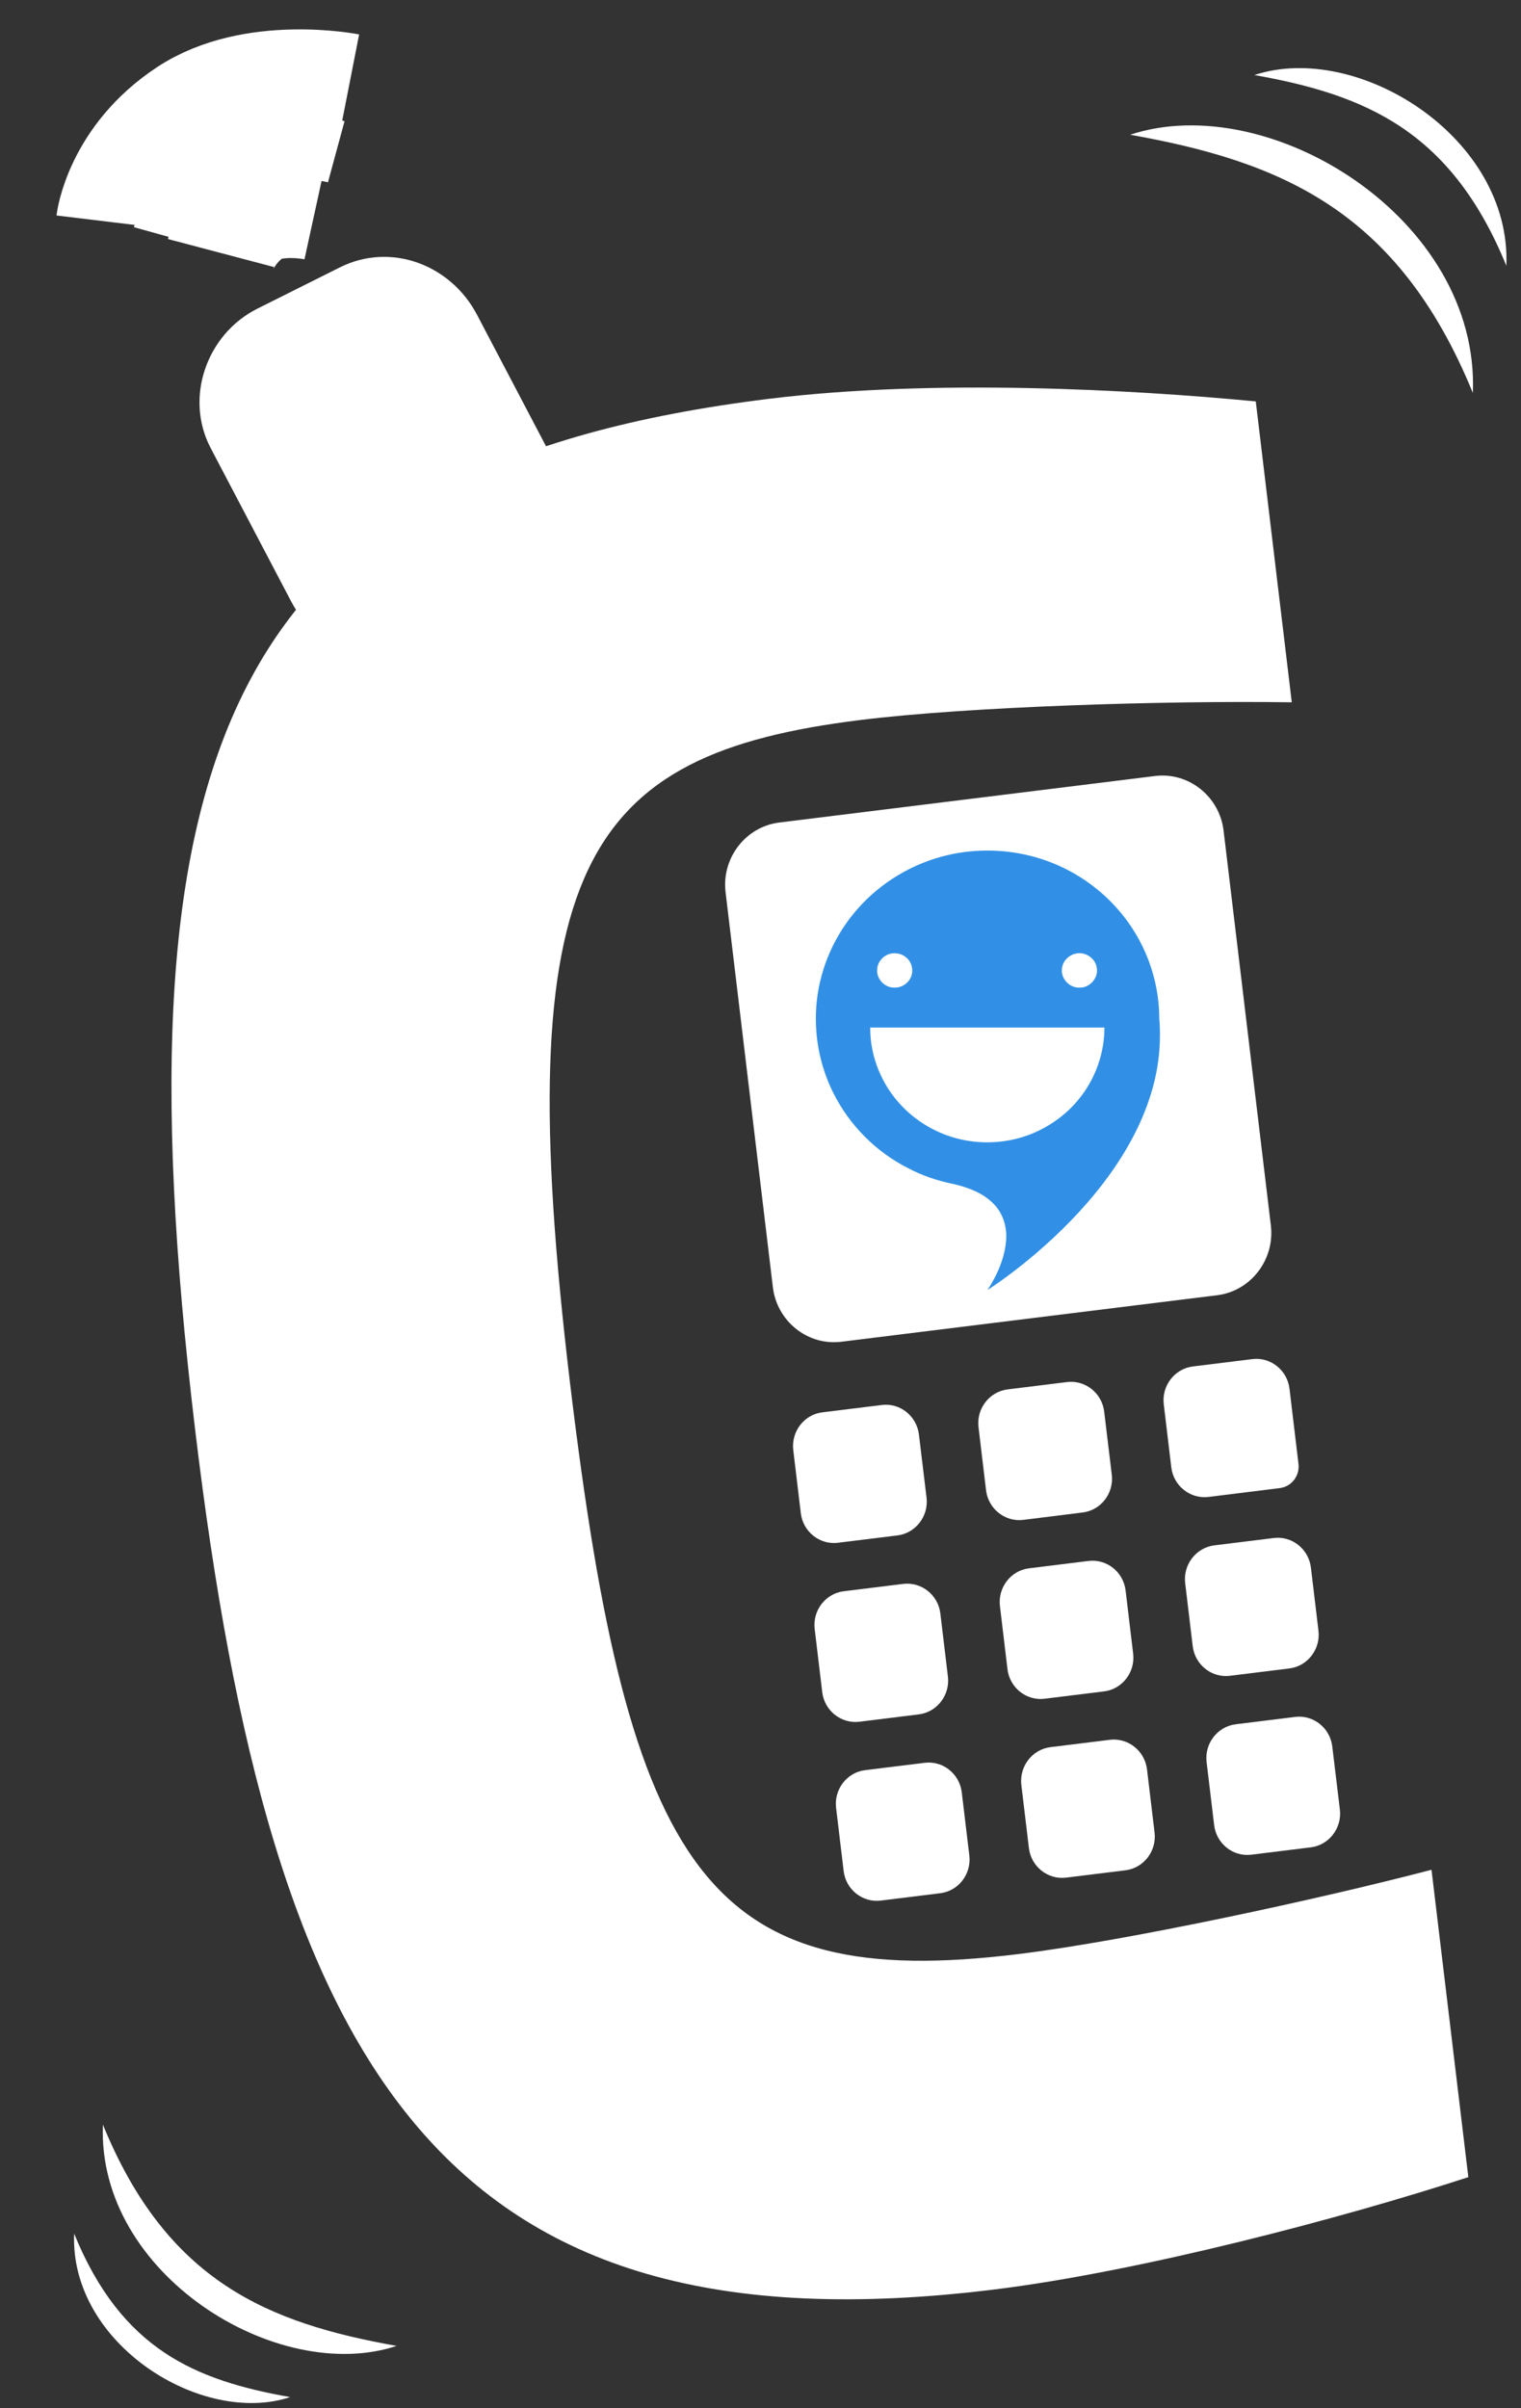 <?xml version="1.0" encoding="UTF-8"?>
<svg width="24px" height="38px" viewBox="0 0 24 38" version="1.1" xmlns="http://www.w3.org/2000/svg" xmlns:xlink="http://www.w3.org/1999/xlink">
    <rect x="0" y="0" width="24" height="38" fill="#333333" stroke="none"/>
    <!-- Generator: Sketch 39.1 (31720) - http://www.bohemiancoding.com/sketch -->
    <title>callerid icon White</title>
    <desc>Created with Sketch.</desc>
    <defs></defs>
    <g id="Other" stroke="none" stroke-width="1" fill="none" fill-rule="evenodd">
        <g id="callerid-icon-White" transform="translate(1, 1)">
            <path d="M3.062,3.87 L4.365,3.218 C5.163,2.82 6.11,3.171 6.528,3.969 L7.797,6.387 C8.215,7.184 7.857,8.189 7.059,8.587 L5.756,9.238 C4.959,9.637 4.011,9.286 3.593,8.488 L2.324,6.07 C1.906,5.272 2.264,4.269 3.062,3.87 L3.062,3.87 L3.062,3.87 Z" id="Shape-Copy" fill="#FFFFFF"></path>
            <path d="M21.588,28.504 C19.811,28.969 16.803,29.62 15.078,29.833 C10.161,30.442 8.923,28.574 7.994,20.819 C7.015,12.641 8.203,10.903 12.578,10.361 C14.284,10.15 17.37,10.053 19.383,10.082 L18.815,5.334 C16.867,5.147 13.722,4.973 11.126,5.294 C2.709,6.336 0.769,10.619 2.078,21.551 C3.285,31.636 5.947,36.209 14.697,35.126 C17.002,34.84 20.185,34.001 22.169,33.354 L21.588,28.504 L21.588,28.504 Z" id="Shape-Copy-2" fill="#FFFFFF"></path>
            <path d="M17.225,11.245 C17.755,11.179 18.242,11.567 18.307,12.106 L19.053,18.338 C19.117,18.877 18.736,19.372 18.206,19.438 L12.276,20.172 C11.746,20.238 11.259,19.85 11.195,19.31 L10.449,13.079 C10.384,12.54 10.765,12.045 11.296,11.979 L17.225,11.245 Z" id="Shape-Copy-3" fill="#FFFFFF"></path>
            <path d="M11.975,21.286 L12.914,21.17 C13.202,21.134 13.465,21.344 13.5,21.637 L13.62,22.632 C13.655,22.924 13.448,23.193 13.161,23.228 L12.222,23.344 C11.935,23.38 11.671,23.17 11.636,22.878 L11.517,21.882 C11.482,21.59 11.688,21.321 11.975,21.286 L11.975,21.286 L11.975,21.286 Z" id="Shape-Copy-4" fill="#FFFFFF"></path>
            <path d="M14.899,20.924 L15.837,20.808 C16.125,20.773 16.388,20.982 16.423,21.275 L16.543,22.271 C16.578,22.563 16.371,22.831 16.084,22.866 L15.145,22.983 C14.858,23.018 14.594,22.808 14.559,22.516 L14.44,21.52 C14.405,21.228 14.611,20.96 14.899,20.924 L14.899,20.924 L14.899,20.924 Z" id="Shape-Copy-5" fill="#FFFFFF"></path>
            <path d="M17.822,20.562 L18.761,20.446 C19.048,20.41 19.312,20.62 19.347,20.913 L19.489,22.1 C19.511,22.287 19.379,22.458 19.195,22.481 L18.068,22.621 C17.781,22.656 17.517,22.446 17.482,22.154 L17.363,21.158 C17.328,20.866 17.535,20.598 17.822,20.562 L17.822,20.562 L17.822,20.562 Z" id="Shape-Copy-6" fill="#FFFFFF"></path>
            <path d="M12.314,24.109 L13.252,23.993 C13.539,23.958 13.803,24.167 13.838,24.46 L13.957,25.455 C13.992,25.748 13.786,26.016 13.498,26.052 L12.56,26.168 C12.272,26.203 12.009,25.993 11.974,25.701 L11.855,24.705 C11.819,24.413 12.026,24.144 12.314,24.109 L12.314,24.109 L12.314,24.109 Z" id="Shape-Copy-7" fill="#FFFFFF"></path>
            <path d="M15.237,23.747 L16.175,23.631 C16.463,23.595 16.726,23.805 16.761,24.097 L16.88,25.093 C16.915,25.386 16.709,25.654 16.422,25.689 L15.483,25.805 C15.195,25.841 14.932,25.631 14.897,25.339 L14.778,24.343 C14.743,24.051 14.949,23.782 15.237,23.747 L15.237,23.747 L15.237,23.747 Z" id="Shape-Copy-8" fill="#FFFFFF"></path>
            <path d="M18.16,23.385 L19.099,23.269 C19.386,23.233 19.65,23.443 19.685,23.736 L19.804,24.731 C19.839,25.024 19.632,25.292 19.345,25.327 L18.407,25.443 C18.119,25.479 17.856,25.269 17.82,24.977 L17.701,23.981 C17.666,23.689 17.873,23.421 18.16,23.385 L18.16,23.385 L18.16,23.385 Z" id="Shape-Copy-9" fill="#FFFFFF"></path>
            <path d="M12.651,26.932 L13.59,26.816 C13.878,26.78 14.141,26.99 14.176,27.283 L14.295,28.278 C14.33,28.571 14.124,28.839 13.836,28.874 L12.898,28.99 C12.61,29.026 12.347,28.816 12.312,28.524 L12.193,27.528 C12.157,27.235 12.364,26.967 12.651,26.932 L12.651,26.932 L12.651,26.932 Z" id="Shape-Copy-10" fill="#FFFFFF"></path>
            <path d="M15.574,26.569 L16.513,26.453 C16.801,26.418 17.064,26.628 17.099,26.921 L17.218,27.916 C17.253,28.208 17.047,28.477 16.759,28.512 L15.821,28.628 C15.534,28.663 15.27,28.454 15.235,28.161 L15.116,27.166 C15.081,26.874 15.287,26.605 15.574,26.569 L15.574,26.569 L15.574,26.569 Z" id="Shape-Copy-11" fill="#FFFFFF"></path>
            <path d="M18.498,26.208 L19.436,26.092 C19.724,26.056 19.987,26.266 20.022,26.558 L20.142,27.554 C20.177,27.846 19.97,28.115 19.683,28.15 L18.744,28.266 C18.457,28.302 18.193,28.092 18.158,27.799 L18.039,26.804 C18.004,26.511 18.211,26.244 18.498,26.208 L18.498,26.208 L18.498,26.208 Z" id="Shape-Copy-12" fill="#FFFFFF"></path>
            <path d="M16.833,1.126 C19.03,0.4 22.352,2.449 22.24,5.2 C21.059,2.309 19.195,1.548 16.833,1.126 L16.833,1.126 L16.833,1.126 Z" id="Shape-Copy-13" fill="#FFFFFF"></path>
            <path d="M18.793,0.184 C20.417,-0.353 22.851,1.161 22.769,3.194 C21.896,1.058 20.539,0.495 18.793,0.184 L18.793,0.184 L18.793,0.184 Z" id="Shape-Copy-14" fill="#FFFFFF"></path>
            <path d="M5.258,36.017 C3.375,36.641 0.528,34.884 0.624,32.526 C1.636,35.004 3.232,35.656 5.258,36.017 L5.258,36.017 L5.258,36.017 Z" id="Shape-Copy-15" fill="#FFFFFF"></path>
            <path d="M3.578,36.825 C2.186,37.286 0.099,35.988 0.17,34.246 C0.918,36.076 2.081,36.559 3.578,36.825 L3.578,36.825 L3.578,36.825 Z" id="Shape-Copy-16" fill="#FFFFFF"></path>
            <path d="M0.751,2.504 C0.751,2.504 0.873,1.495 1.956,0.782 C2.996,0.098 4.5,0.393 4.5,0.393" id="Shape-Copy-17" stroke="#FFFFFF" stroke-width="1.732"></path>
            <path d="M1.594,2.719 C1.594,2.719 1.793,2.005 2.485,1.604 C3.31,1.124 4.306,1.394 4.306,1.394" id="Shape-Copy-18" stroke="#FFFFFF"></path>
            <path d="M2.487,2.993 C2.487,2.993 2.576,2.656 2.943,2.376 C3.31,2.097 3.989,2.245 3.989,2.245" id="Shape-Copy-19" stroke="#FFFFFF" stroke-width="1.732"></path>
            <path d="M13.957,12.492 C14.41,12.387 14.891,12.399 15.338,12.526 C15.839,12.667 16.296,12.956 16.635,13.344 C17.054,13.817 17.291,14.439 17.292,15.065 C17.326,15.463 17.282,15.865 17.165,16.247 C17.01,16.761 16.739,17.236 16.413,17.664 C16.097,18.079 15.728,18.453 15.33,18.792 C15.092,18.994 14.843,19.184 14.582,19.356 C14.737,19.116 14.857,18.846 14.876,18.56 C14.889,18.366 14.832,18.164 14.698,18.017 C14.534,17.835 14.294,17.742 14.058,17.686 C13.803,17.635 13.553,17.553 13.324,17.43 C12.818,17.174 12.403,16.752 12.152,16.252 C11.926,15.804 11.835,15.294 11.888,14.797 C11.945,14.263 12.173,13.748 12.532,13.342 C12.9,12.922 13.406,12.619 13.957,12.492 L13.957,12.492 Z M13.055,14.048 C12.933,14.074 12.839,14.188 12.84,14.311 C12.836,14.448 12.953,14.576 13.093,14.583 C13.207,14.595 13.321,14.529 13.369,14.428 C13.421,14.322 13.392,14.184 13.299,14.108 C13.234,14.052 13.14,14.029 13.055,14.048 L13.055,14.048 Z M15.968,14.049 C15.851,14.075 15.76,14.181 15.755,14.298 C15.743,14.448 15.879,14.59 16.033,14.584 C16.197,14.59 16.337,14.428 16.306,14.271 C16.286,14.119 16.118,14.008 15.968,14.049 L15.968,14.049 Z M12.731,15.214 C12.728,15.668 12.911,16.119 13.228,16.45 C13.492,16.728 13.847,16.922 14.228,16.993 C14.6,17.063 14.994,17.019 15.339,16.865 C15.609,16.744 15.851,16.561 16.033,16.331 C16.287,16.016 16.427,15.615 16.427,15.214 L12.731,15.214 L12.731,15.214 Z" id="Shape-Copy-20" fill="#3190E6"></path>
        </g>
    </g>
</svg>